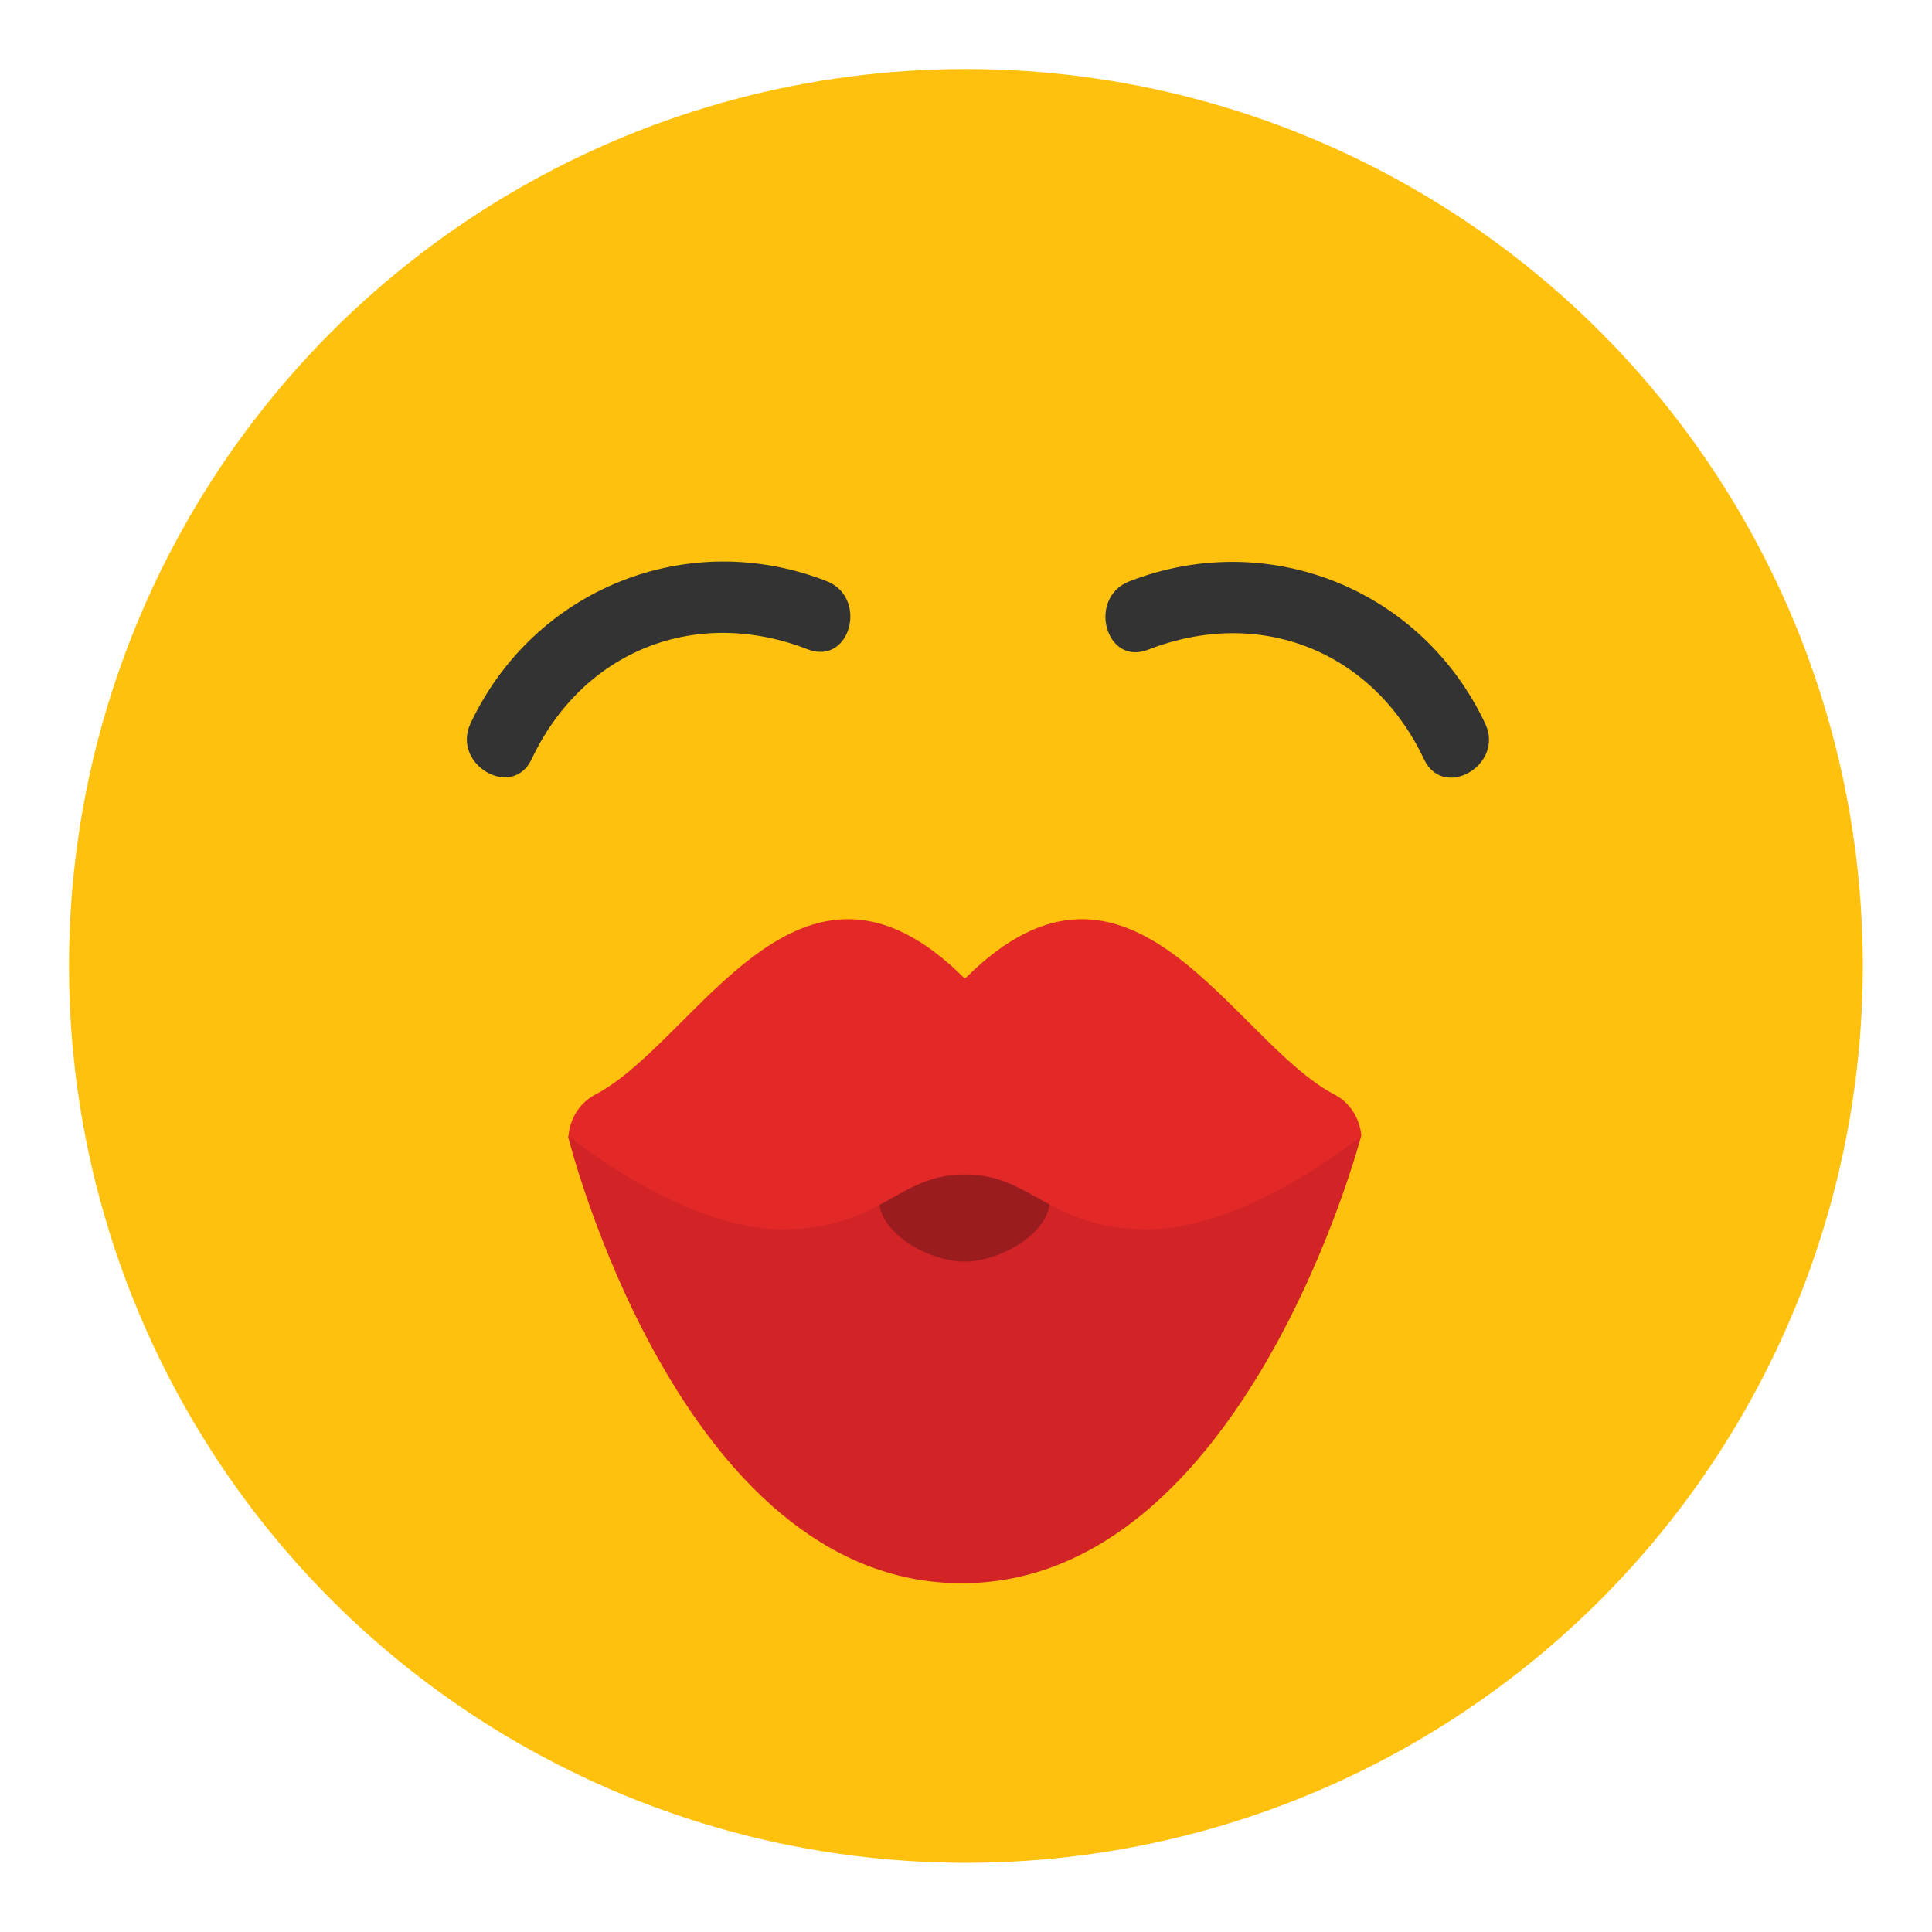 <?xml version="1.0" encoding="UTF-8"?>
<svg width="21px" height="21px" viewBox="0 0 21 21" version="1.1" xmlns="http://www.w3.org/2000/svg" xmlns:xlink="http://www.w3.org/1999/xlink">
    <title>kissing</title>
    <g id="Page-1" stroke="none" stroke-width="1" fill="none" fill-rule="evenodd">
        <g id="6,11-Поп-ап-новая-папка" transform="translate(-750, -663)" fill-rule="nonzero">
            <g id="Новая-папка" transform="translate(456, 104.25)">
                <g id="Group-8" transform="translate(58.5, 559.5)">
                    <g id="kissing" transform="translate(236.25, 0)">
                        <circle id="Oval" fill="#FFC10E" cx="9.749" cy="9.749" r="9.749"></circle>
                        <path d="M5.424,11.601 L14.044,11.601 C14.044,11.601 12.777,16.459 9.702,16.459 C6.628,16.459 5.424,11.601 5.424,11.601 Z" id="Path" fill="#D22327"></path>
                        <path d="M10.663,12.287 C10.663,12.661 10.114,12.963 9.734,12.963 C9.354,12.963 8.804,12.661 8.804,12.287 C8.804,11.914 9.354,11.611 9.734,11.611 C10.114,11.611 10.663,11.914 10.663,12.287 Z" id="Path" fill="#9B1C1F"></path>
                        <g id="Group" transform="translate(4.32, 5.348)" fill="#333333">
                            <path d="M11.074,1.768 C10.383,0.304 8.716,-0.366 7.205,0.221 C6.747,0.399 6.946,1.144 7.409,0.964 C8.624,0.491 9.852,0.975 10.409,2.156 C10.621,2.605 11.285,2.214 11.074,1.768 L11.074,1.768 Z" id="Path"></path>
                            <path d="M0.709,2.153 C1.267,0.972 2.495,0.488 3.71,0.96 C4.173,1.14 4.371,0.396 3.914,0.218 C2.403,-0.37 0.736,0.3 0.045,1.764 C-0.166,2.21 0.498,2.601 0.709,2.153 L0.709,2.153 Z" id="Path"></path>
                        </g>
                        <path d="M13.753,11.146 C12.645,10.563 11.543,8.092 9.746,9.88 L9.73,9.88 C7.934,8.092 6.831,10.563 5.723,11.146 C5.436,11.297 5.43,11.599 5.43,11.599 C5.43,11.599 6.67,12.612 7.748,12.612 C8.825,12.612 9.001,12.016 9.734,12.016 L9.742,12.016 C10.475,12.016 10.651,12.612 11.728,12.612 C12.806,12.612 14.047,11.599 14.047,11.599 C14.047,11.599 14.04,11.297 13.753,11.146 Z" id="Path" fill="#E22928"></path>
                    </g>
                </g>
            </g>
        </g>
    </g>
</svg>